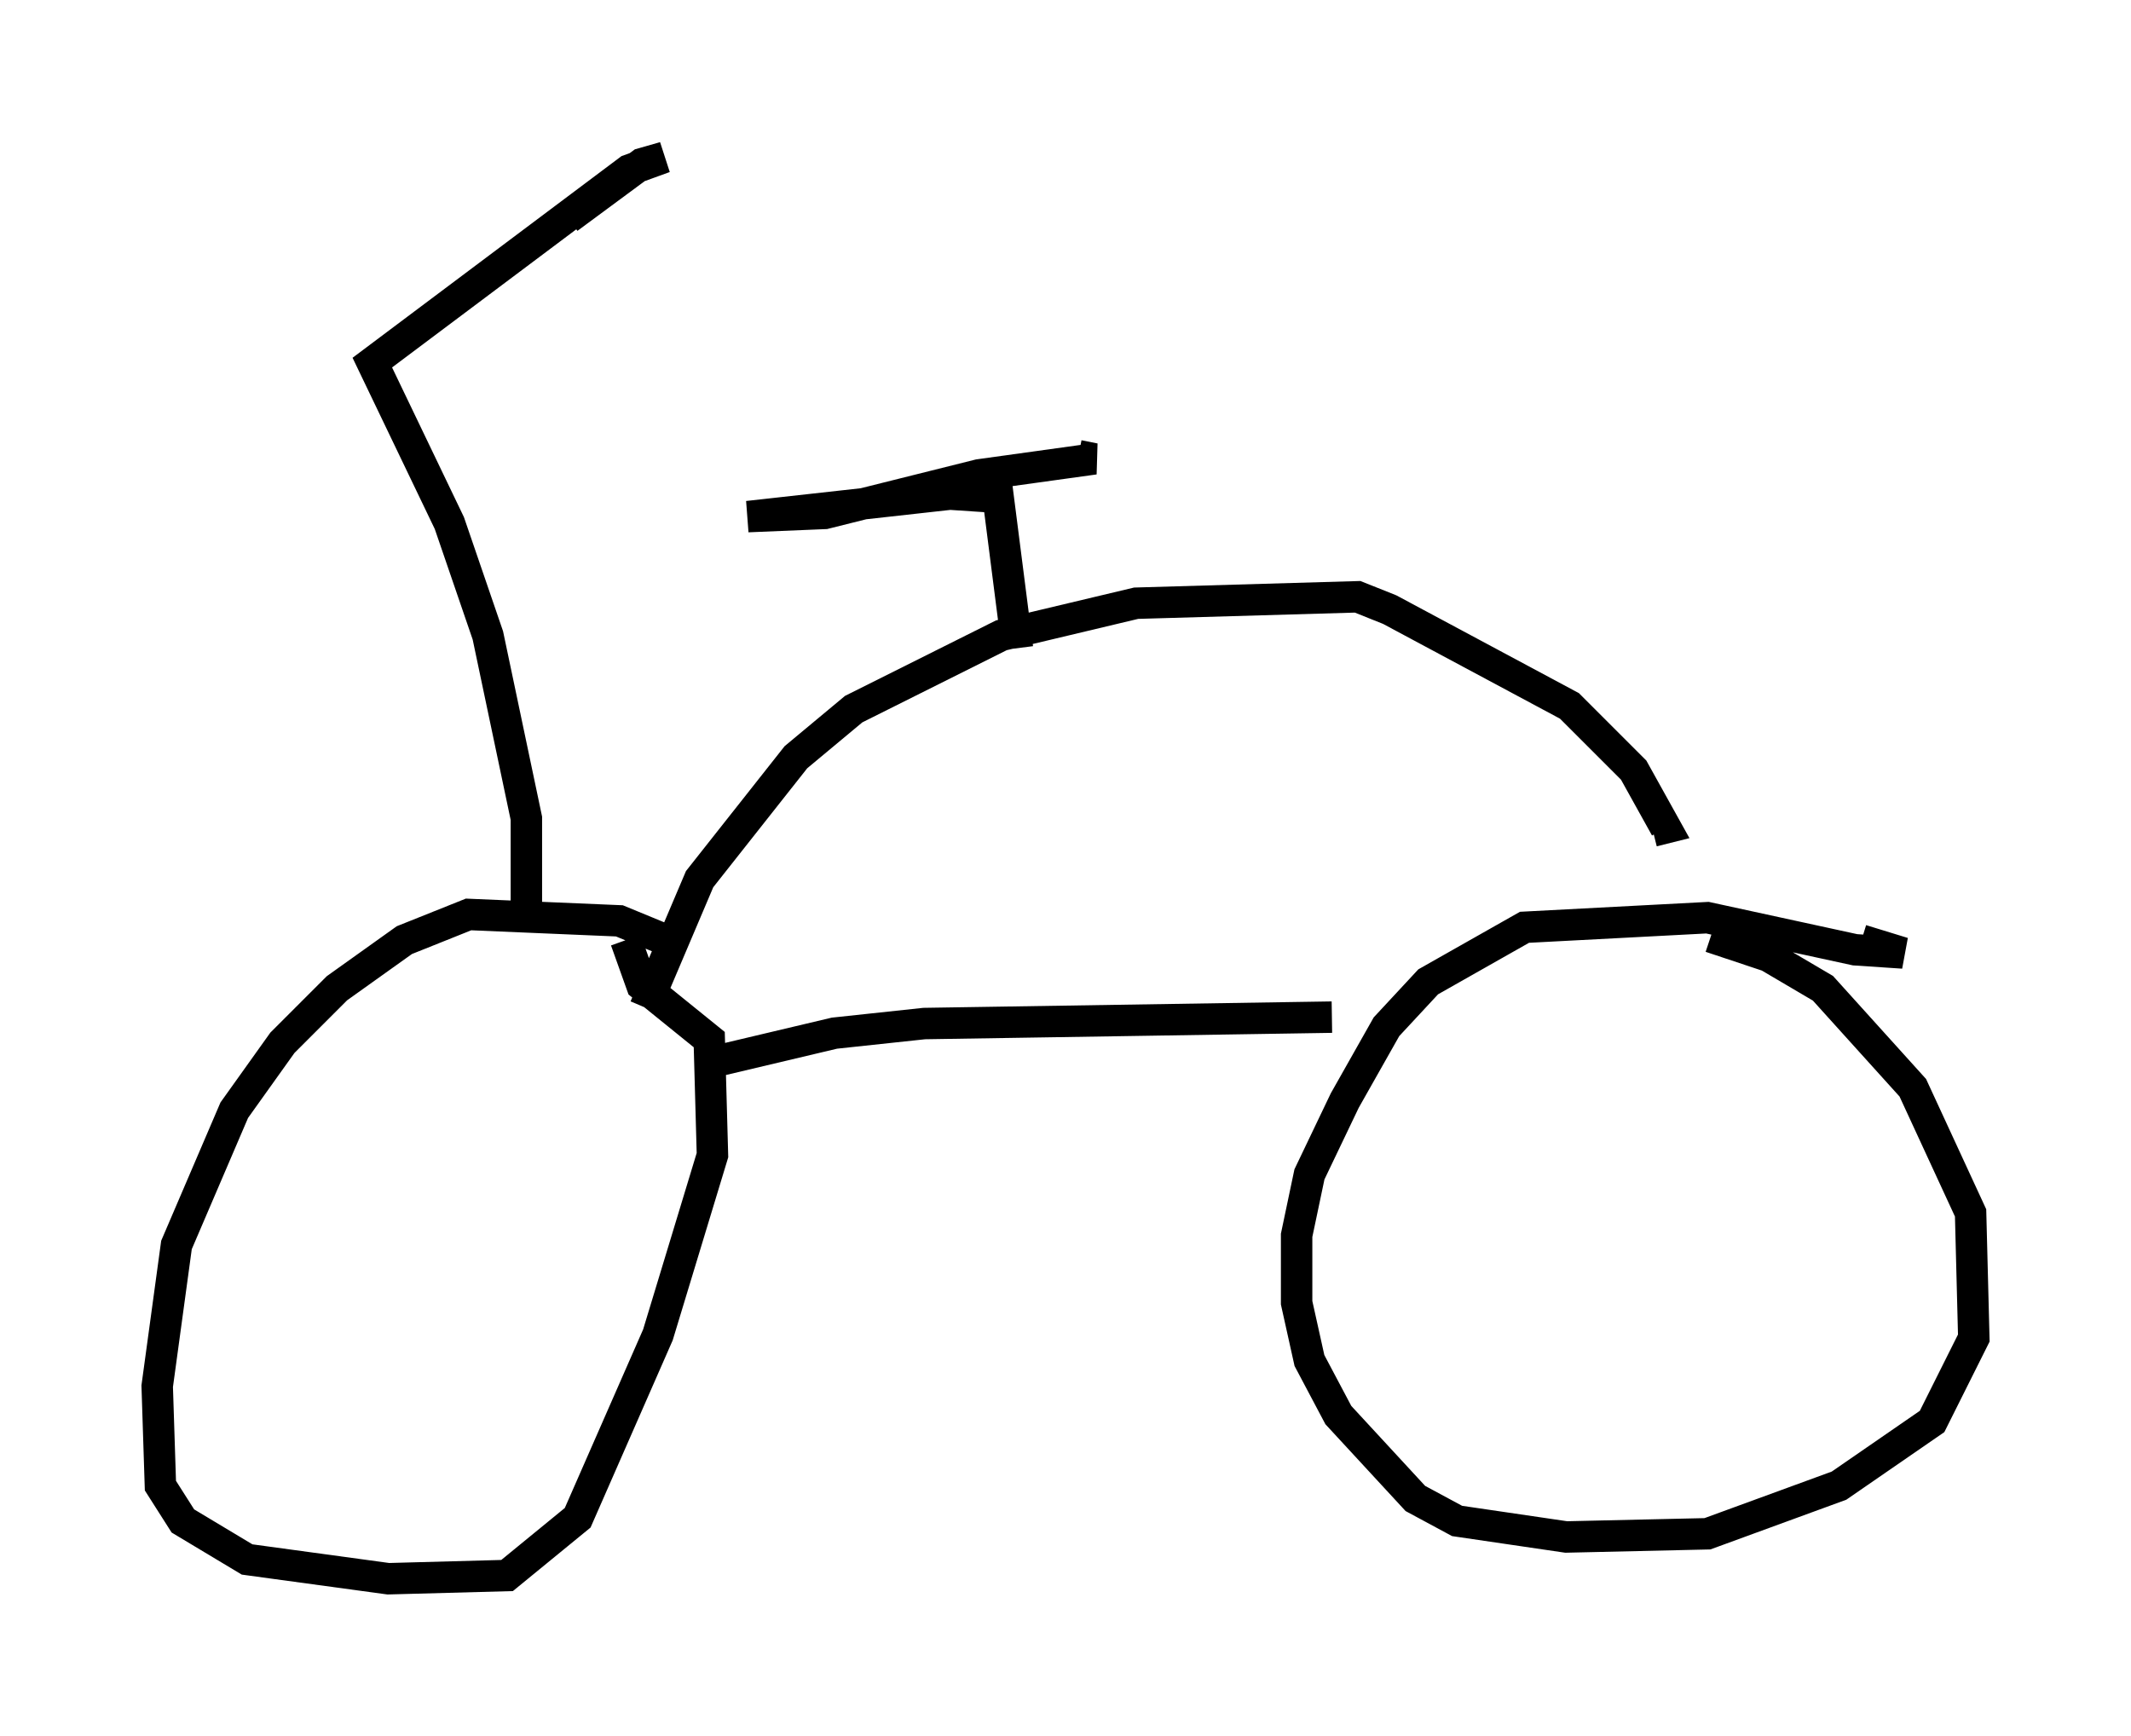 <?xml version="1.0" encoding="utf-8" ?>
<svg baseProfile="full" height="55.223" version="1.1" width="67.78" xmlns="http://www.w3.org/2000/svg" xmlns:ev="http://www.w3.org/2001/xml-events" xmlns:xlink="http://www.w3.org/1999/xlink"><defs /><rect fill="white" height="55.223" width="67.78" x="0" y="0" /><path d="M22.661, 30.929 m-1.225, -0.919 l-1.735, -0.715 -4.798, -0.204 l-2.042, 0.817 -2.144, 1.531 l-1.735, 1.735 -1.531, 2.144 l-1.838, 4.288 -0.613, 4.492 l0.102, 3.165 0.715, 1.123 l2.042, 1.225 4.492, 0.613 l3.777, -0.102 2.246, -1.838 l2.552, -5.819 1.735, -5.717 l-0.102, -3.675 -2.144, -1.735 l-0.51, -1.429 m39.303, 0.0 l1.327, 0.408 -1.531, -0.102 l-4.696, -1.021 -5.819, 0.306 l-3.063, 1.735 -1.327, 1.429 l-1.327, 2.348 -1.123, 2.348 l-0.408, 1.94 0.0, 2.144 l0.408, 1.838 0.919, 1.735 l2.45, 2.654 1.327, 0.715 l3.471, 0.51 4.492, -0.102 l4.185, -1.531 2.96, -2.042 l1.327, -2.654 -0.102, -3.981 l-1.838, -3.981 -2.858, -3.165 l-1.735, -1.021 -1.838, -0.613 m-31.748, 3.981 l3.879, -0.919 2.858, -0.306 l12.965, -0.204 m-21.846, -0.306 l1.735, -4.083 3.063, -3.879 l1.838, -1.531 4.696, -2.348 l4.288, -1.021 7.044, -0.204 l1.021, 0.408 5.717, 3.063 l2.042, 2.042 1.021, 1.838 l-0.408, 0.102 m-20.213, -5.819 l-0.613, -4.798 -1.531, -0.102 l-6.431, 0.715 2.45, -0.102 l4.9, -1.225 3.675, -0.51 l-0.51, -0.102 m-17.559, 14.292 l0.0, -2.756 -1.225, -5.819 l-1.225, -3.573 -2.45, -5.104 l8.167, -6.125 1.123, -0.408 l-0.715, 0.204 -2.348, 1.735 " fill="none" stroke="black" stroke-width="1" /></svg>